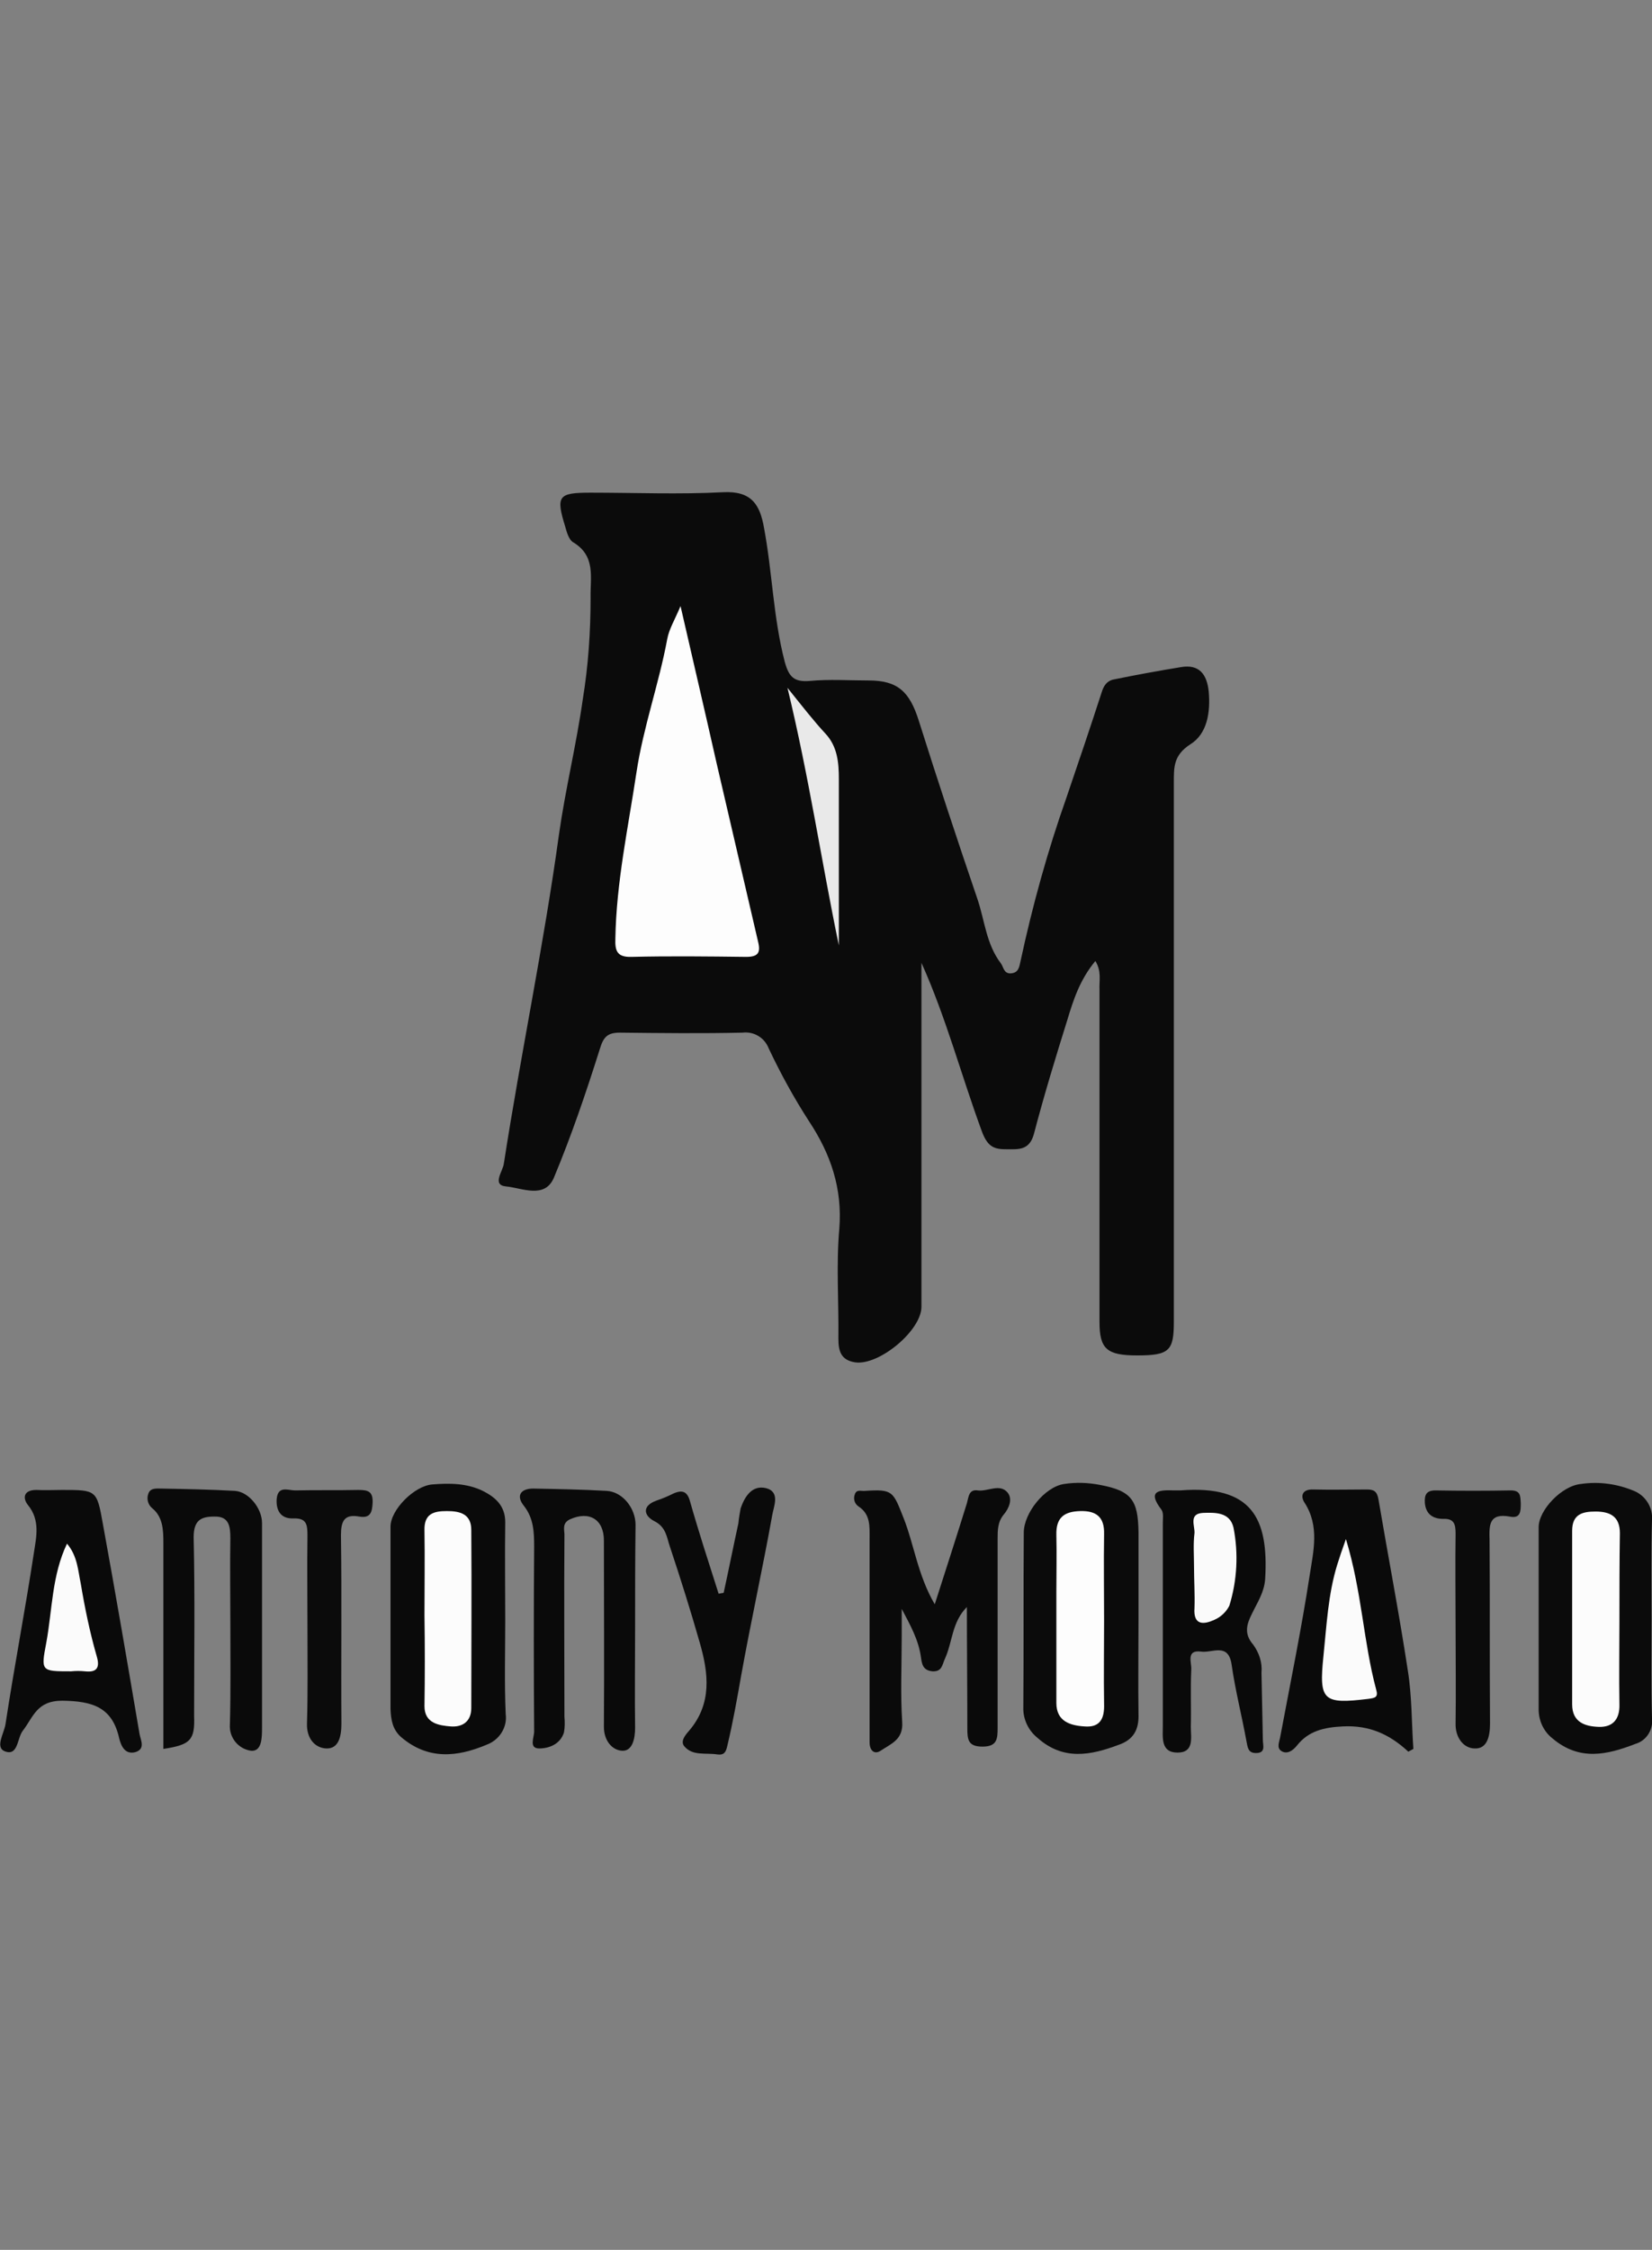 <?xml version="1.0" encoding="utf-8"?>
<!-- Generator: Adobe Illustrator 22.0.1, SVG Export Plug-In . SVG Version: 6.00 Build 0)  -->
<svg version="1.1" id="Layer_1" xmlns="http://www.w3.org/2000/svg" xmlns:xlink="http://www.w3.org/1999/xlink" x="0px" y="0px"
	 viewBox="0 0 360 490" style="enable-background:new 0 0 360 490;" xml:space="preserve">
<rect x="0" y="0" width="360" height="490" fill="#808080" stroke="none"/>
<style type="text/css">
	.st0{display:none;}
	.st1{fill:#231F20;}
	.st2{display:none;fill:#FCFCFC;}
	.st3{display:none;fill:#6E1515;}
	.st4{display:none;fill:#6D1414;}
	.st5{display:none;fill:#6E1414;}
	.st6{display:none;fill:#701717;}
	.st7{display:none;fill:#701818;}
	.st8{display:none;fill:#711919;}
	.st9{display:none;fill:#833838;}
	.st10{display:none;fill:#6F1616;}
	.st11{display:none;fill:#924F4F;}
	.st12{display:none;fill:#FEFEFE;}
	.st13{display:none;fill:#7A2929;}
	.st14{display:none;fill:#F6F2F2;}
	.st15{display:none;fill:#F9F6F6;}
	.st16{display:none;fill:#F5F0F0;}
	.st17{display:none;fill:#EEE4E4;}
	.st18{display:none;fill:#F9F5F5;}
	.st19{display:none;fill:#EBDFDF;}
	.st20{display:none;fill:#CCADAD;}
	.st21{fill:#0B0B0B;}
	.st22{fill:#0A0A0A;}
	.st23{fill:#FDFDFD;}
	.st24{fill:#E9E9E9;}
	.st25{fill:#FCFCFC;}
	.st26{fill:#FBFBFB;}
	.st27{fill:#FAFAFA;}
</style>
<g class="st0">
	<path class="st1" d="M194.7,220.9l-5-13.2h-19.1l-13.3,34.8h-4.5l24.9-64.3h5.1l16.5,42.6L194.7,220.9z M182.9,189.3
		c-0.3-0.9-0.7-1.7-1-2.6l-0.8-2.3c-0.2-0.7-0.4-1.3-0.6-1.7c-0.1-0.3-0.2-0.5-0.3-0.8c-0.1,0.3-0.1,0.6-0.2,0.8
		c-0.1,0.5-0.3,1-0.6,1.8l-0.8,2.3c-0.3,0.8-0.6,1.7-1,2.5l-5.7,15h16.6L182.9,189.3z M192.7,186.8v-3.7h22.4v42.6h-4.3v-18.1h-69.5
		V204h69.5v-17.3L192.7,186.8z M33.9,329l-5.1-13.3H9.6l-5,13.2H0L16.7,286h5.2l16.7,42.9L33.9,329z M21.9,297
		c-0.3-0.9-0.7-1.7-1-2.6l-0.8-2.4c-0.2-0.7-0.4-1.3-0.6-1.7c-0.1-0.3-0.2-0.5-0.3-0.8c0,0.1-0.1,0.4-0.2,0.9
		c-0.1,0.5-0.3,1-0.6,1.8l-0.8,2.3c-0.3,0.8-0.6,1.7-1,2.5L10.9,312h16.7L21.9,297z M76.3,328.9l-28-37.7l0.1,2.7
		c0,0.8,0,1.6,0.1,2.5c0.1,0.9,0,1.8,0,2.6v29.9h-4V286h5l28.2,37.9c0-0.9-0.1-1.7-0.1-2.6c-0.1-0.9-0.1-1.7-0.1-2.7s0-2,0-3V286h4
		v42.9L76.3,328.9z M123,328.9l-28-37.7l0.1,2.7c0,0.8,0,1.6,0,2.5c0,0.9,0,1.8,0,2.6v29.9h-3.9V286h5l28.2,37.9
		c0-0.9,0-1.7-0.1-2.6c-0.1-0.9-0.1-1.7-0.1-2.7c0-1,0-2,0-3V286h4v42.9L123,328.9z M168.4,328.9l-5-13.3h-19.3l-5,13.3h-4.6
		l16.7-42.9h5.2l16.7,42.9L168.4,328.9z M156.4,297c-0.3-0.9-0.7-1.7-1-2.6c-0.3-0.9-0.6-1.7-0.8-2.4s-0.4-1.3-0.6-1.7
		c-0.1-0.3-0.2-0.5-0.3-0.8c0,0.1-0.1,0.4-0.3,0.9s-0.3,1-0.6,1.8c-0.2,0.7-0.5,1.5-0.8,2.3c-0.3,0.8-0.6,1.7-1,2.5l-5.7,15.1h16.8
		L156.4,297z M201.3,289.6V307h21.4v3.7h-21.4v18.2H197V286h26.6v3.7H201.3z M235.6,328.9V286h4.4v42.9L235.6,328.9z M252,328.9V286
		h28.3v3.6h-23.9V305h22.1v3.5h-22.1v16.7h25.2v3.6H252z M290.3,328.9V286h4.4v39.2h21v3.7L290.3,328.9z M360,307
		c0.1,3.2-0.5,6.4-1.6,9.5c-1,2.6-2.5,4.9-4.4,6.9c-1.9,1.9-4.1,3.3-6.6,4.2c-2.6,0.9-5.4,1.4-8.2,1.4h-15.6V286h13.7
		c3.1,0,6.2,0.4,9.2,1.2c2.6,0.7,5.1,2,7.2,3.8c2.1,1.8,3.7,4,4.7,6.5C359.5,300.5,360.1,303.7,360,307L360,307z M355.5,307
		c0.1-2.7-0.4-5.4-1.3-7.9c-0.8-2.1-2.1-3.9-3.8-5.4c-1.7-1.4-3.7-2.5-5.8-3c-2.4-0.7-4.9-1-7.5-1h-9.2v35.5h10.6
		c2.3,0,4.6-0.4,6.8-1.2c2-0.7,3.9-1.9,5.4-3.5c1.6-1.6,2.8-3.6,3.5-5.7C355.1,312.3,355.6,309.6,355.5,307L355.5,307z"/>
</g>
<path class="st2" d="M155,251.2c6.8,0.9,6.5,6.6,6.1,10.9c-0.2,4.3-4.3,3.4-7.8,4c-6.9,1.1-13.6-0.8-20.6,0.2
	c-8.2,1.2-16.8-2.4-22.8-9.3c-1.5-1.7-3.2-3.6-5.4-2.7c-3.1,1.2-0.3,3.7-0.3,5.5c0.2,3.7-1.1,5.2-5.1,5.8
	c-9.2,1.2-18.3,0.9-27.5,1.4c-13.5,0.7-27-0.8-40.4,0.6c-8.6,0.8-17.4-1.7-26.4-0.8c-3.7,0.3-5-2.2-4.6-5.4c0.5-3.9,1-7.7,3.2-11.1
	c1.5-2.4,3.4-4.5,3.3-7.6c0-4.4,2.9-4.6,6.2-4.5c1.5,4.1-1.6,7.1-2.5,10.6c-1.4,2.6-2.7,5.3-4.3,7.9c-0.7,1-1.6,2.4,0.3,3.1
	c1.2,0.3,2.7,0.2,2.5-1.7c-0.3-3.9,1.5-6.2,5.2-6.8c3.7-0.6,7.2,0.5,9.1,4.4c0.3,1.8,0.1,3.9,2.9,4.2c12.1,1.2,24.4-0.1,36.5-0.2
	c3.9,0,4.4-3.2,1.6-8.2c-3.6-1.8-6.5-3.7-2.5-8.2c2.6-2.9,0.2-3.9-2.3-4.6c-1.2,2.3,0,4.5-0.8,6.6c-2,5.5,1,6.5,5.4,6.2
	c1.1,2.2,0,4-1.1,5.7c-0.7,0.8-1.6,1.5-2.7,1.8c-3.3,0.7-6.6,1-9.6-0.7c-3.3-7.9-1.4-16.1-1.4-24.2c0-1.4,1.6-3.1-0.6-4
	c-1.6-0.7-3.4-0.8-5.1-0.1c-2,0.9-0.5,2.6-0.5,4c0,7.8,0.9,15.5-0.6,23.3c-4.5,4.5-8.7,5.2-11,0.7c-4.1-8.2-9.2-16-10.3-25.4
	c0.8-2,2.8-1.5,4.3-2.2c-1.4-0.1-2.4,0.6-3.6,0.7c-4.4-1.5-5.3,3.1-8,4.5c-0.8-2.2-1.6-4.4-2.5-6.6c-2-4.5-0.8-9.9,3.1-12.9
	c2.6-2.2,7.1-5.2,11-0.1c1.4,1.8,2.7,0.1,3.1-1.5c1.2-6.1,3.4-3.5,5.5-0.6c0.3,0.6,0.7,1.1,1.1,1.6c1.6,1.1,1.9,4.1,4,3.7
	c2-0.3,2.3-2.8,2.5-4.8c0.2-1.2,0.6-2.8,2.2-2.6c1.5,0.2,1.6,1.8,1.7,3.2c0.1,6.5,2.7,6.3,7.2,3.2c2.6-1.9,9.4,4.4,9.6,8.9
	c0.1,1.5-1.6,4,1.4,4c1.9,0,1.2-2.4,1.4-3.9c0-2.8,0.3-5.7-1.1-8.3c-1.7-2.9,0.1-4.6,2.6-5.2c2.5-0.6,5.3,0.1,6,3.3
	c0.3,1.6-1.9,4.1,1.7,4.3c1.9,0.3,3.9-0.6,4.9-2.3c2.3-3.4,7.2-3.6,8.9,0.1c1.6,3.4,3.7,3.7,6.7,3.6c3.3-0.1,6.5,0,8.8,2.7
	c1.9,2.2,4.1,0.7,5.9-0.3c4.4-2.4,9.6-2.8,14.4-1.1c5.4,1.8,6.2,3.5,2.5,8.2c-7.4,9.1-3.5,19.4-3.5,29.2c0,0.8,1.1,1.1,1.9,0.3
	c0.1-0.1,0.3-0.3,0.5-0.3c2.8-0.9,8.2-6,9.2-8.7c0.5-0.5,1-0.8,1.7-1c4.6-0.9,9.1-1,11.2,4.4c-0.3,8.4,5.5,2.5,8.3,4.3
	C157,256.5,152.5,254.3,155,251.2z"/>
<path class="st3" d="M273,261.5c6-5.9,5.9-28.2,0.1-33.5c8.6-0.6,16.4-1.2,24.1,1c2.9,0.9,5.6,3.5,4.8,6.2c-2,6.1,0,11.2,1.4,16.9
	s-4,8.8-9.3,9.3C287.5,262,280.8,261.5,273,261.5z"/>
<path class="st4" d="M327,256.3l-6.6-8.6c-0.5,5.3-2.3,9.6,4.2,13.1c-5.8,1-11.7,1.2-17.6,0.5c5.1-6.8,5-27.4-0.8-33.6
	c9.1,0.1,17.1-1.1,24.9,1.5c5.1,1.7,8.2,8.9,4.5,12c-6.2,5.4-2.3,9.2,0.2,13.6c0.2,2,4.3,3.7,1.7,5.5c-1.9,1.2-5.7,1.8-7.8-1.4
	C329,258,328,257.1,327,256.3z"/>
<path class="st5" d="M244.6,257.3c0-6.7,0-13.4,0.1-20c0.1-3.4-0.1-6.5-4-8.6c8.4-0.9,16.5-2.5,24.4,1c5.1,2.3,5.8,6.9,1.9,11.6
	c-1.6,2-1.7,3.2,0.3,4.6c4,2.8,4.5,6.5,1.8,10.5c-2.2,1.8-4.2,3.7-7,4.3c-3.9,0.8-6-0.1-3.7-4.5c1.5-3.4,1.6-6.5-2.4-8.3
	c-3.4,2.7-1.5,6.3-1.6,9.5c-0.1,3.5-2,4-4.6,3.5C247.7,260.5,243.4,262.9,244.6,257.3z"/>
<path class="st6" d="M244.6,257.3c0.8,4.3,4.2,2.9,6.7,2.7c3.4-0.3,0.9-3.1,1.1-4.5c0.1-2.4,0.2-4.6,0.1-7c0.1-4.1,1.8-5.1,5.2-2.4
	c-3.6,6.6-3.3,7.7,2.5,10.1c0.1,1.5-2.4,2.4-1.1,3.7c1,1.1,2.7,0.1,4.1-0.3c2.2-0.8,3.5-3.1,6-3.2c-1.2,3.6-4.5,5-7.6,5
	c-12.8,0.3-25.7,0.1-39.7,0.1c2.5-2.8,4.9-5.7,1.4-7.8c-2.9-2-6.8-2-9.6,0.1c-3.4,2.7-0.3,5.1,3.7,7.7h-13c6.8-10,10.3-21,15.1-31.4
	c1.4-2.8,2-3.4,3.9-0.1c4,7.6,7.1,15.5,10.4,23.4C236.4,260.1,239,260.8,244.6,257.3z"/>
<path class="st7" d="M176.9,227.6c10,0,18.2-0.9,26.2,0.3c5.9,0.9,1.7,6.5,2.6,9.9c-2.4,0.6-2.7-0.9-3.2-2c-1.6-4-4.9-5-8.5-4.2
	c-4.1,0.9-1.9,4.6-2.3,7.1c-0.2,1.4-0.5,3.5,1.4,3.9c1.5,0.2,2.5-1.4,3.3-2.7c0.8-1.4,0.3-3.2,3.1-3.3c1.4,5.5,0.3,11.1,0.6,16.8
	c-1.2-0.1-1.8,0-2-0.2c-1.6-2-2-7-5-5.4c-3.2,1.8-1.6,6.6-0.7,10.1c0.3,1.4,2.9,1.2,2.5,3.7h-15.9C183.3,253,183,233.4,176.9,227.6z
	"/>
<path class="st7" d="M9,248.5l3.6-10.3l1.2-2.6c0.1-1.2,1.1-2.3,1.5-3.4c1.4-3.9,3.2-5,6.3-1.7c1,0.1,1.1,0.5,0.5,1.1
	c2,8.3,6.5,15.5,9.4,23.3c1.8,5,5.4,6.3,10,2.6c3.1,0.3,6.3,2.7,9.3-0.3c3.3,1.1,6.9,1.1,10.2,0c0.7,0.3,1.4,1.1,2,0.6
	c1-0.9-0.3-1-0.8-1.6c0.2-1.8,2.2-2.9,1.7-5v0.1c1.4-1,3.2-4.5,3.7,0.3c1,8.6-0.3,10-9.1,10H19.9c-0.3-2.9,3.7-3.9,2-6.6
	c-2.2-4.9-6.5-3.7-10.1-3.1C7.8,252.9,7.9,251.3,9,248.5z"/>
<path class="st4" d="M154.9,251.2c0.2,2.4,1.1,4.5,2.6,6.3c0.9,1.1,2.9,1.8,1.7,3.5c-0.5,0.7-2.3,0.7-3.5,0.7c-4,0.1-7.9,0-12.8,0
	l4.1-5.1c-2.3-5.5-3.4-5.9-11.4-3.9l0.1-0.1c-1.2,1.1-2.4,2.6-2.2,4.4c0.3,2.7-0.7,4.6-3.4,3.7c-3.1-1-0.2-3.1-0.1-4.6
	c3.2-10,8-19.1,12.8-29.3C148.7,234.8,150,243.8,154.9,251.2z"/>
<path class="st8" d="M327,256.3c1.2,0,2.5,0.7,3.2,1.8c1.1,2.2,3.9,2.9,6.1,1.8c2.9-1.5-1.6-3.3-0.3-5.2c1.2,1.1,2.3,2.7,3.7,3.5
	c3.2,1.5,6.2,1.5,6.5-3.1c0.2-7.1-0.1-14.3,0.1-21.4c0.1-2.8-2.8-2.8-3.6-5.3c5.6-1.8,11-0.5,16.9-0.8c-5.7,8.5-5.6,27.4,0.5,33.4
	c-8.4,1.6-16.2,0-23.9,0.8C331.4,262.2,328.4,260.8,327,256.3z"/>
<path class="st9" d="M130.1,256.2c0.7,1.2-1.6,3.3,0.6,3.9s2-1.6,2-3.1c0.1-2,0.6-3.9,2.9-4.3c-0.5,1.1-1.5,2.4-1.4,3.5
	c0.2,6.1,0.3,6.1-6.7,5.8c-0.8-0.1-1.7-0.2-2.5-0.3C125.2,258.2,128.3,257.9,130.1,256.2z"/>
<path class="st3" d="M101.4,261.4c-3.4,0.6-6.8,0.6-10.2,0c3.4-3.5,4.3-7.9,3.9-12.7c-0.6-5.7,1.2-11.6-1.4-17.1
	c-0.9-1-3.4-0.7-2.9-2.7c0.3-1.6,2-1.1,3.3-1.2c5.6-0.6,10.1,0.5,12.9,6c1.6,2.9,4.1,5.5,6.2,8.3c0.9,1.1,2.9,2.6,3.1,0.1
	c0.1-4.5,2.6-10.2-4.9-12.7c3.9-2.7,7.5-1.6,10.8-1.5c1.2,0,1.8,1.8,0.7,2.3c-4.9,2.4-2.8,6.8-3.1,10.3c-0.3,7.1-0.1,14.2-0.1,23.2
	c-8.3-8-13.6-16.4-19.9-23.9c-0.3-0.5-0.9-0.7-0.9-0.5C98.1,246.9,96.2,254.5,101.4,261.4z"/>
<path class="st7" d="M87.1,261.4h-18c5.9-3.1,5.6-6.8,5.4-10.6c-0.1-5.2,0-10.4,0-15.5c0-1.8,0.5-3.7-2.2-4.9
	c-2.6-1.1-1.2-2.5,0.6-2.6c4.5-0.3,9.1-0.3,13.6,0.2c2.3,0.3,1.9,2-0.5,2.5c-2.7,1.1-2,3.5-2,5.5c0,5,0.3,10-0.1,15
	C83.5,254.7,84.6,258.5,87.1,261.4z"/>
<path class="st10" d="M50.9,257.3c0,1.1,0.9,3.2-1.1,2.8c-2.8-0.3-6.7,2.4-8.2-2.5c0-6.9-0.1-13.8-0.1-20.8c0-3.2,0.6-6.6-5.8-7.8
	c7.7-2.2,13.3-1.2,19.3-0.6c-4,2.4-4.3,5.5-4.2,9.3C51.1,244.3,51,250.7,50.9,257.3z"/>
<path class="st11" d="M87.1,261.4c-2.4-1.6-4.1-3.5-4-6.8c0.2-6.5,0-12.9,0.1-19.4c0-2-0.7-4.6,2.7-4.8c-3.2,8.5-1,17.3-1.2,26.1
	c0,2.3,2.8,3.4,4.9,3.1c2.5-0.5,4.8-1.9,4.5-5.2c-0.3-7.5-0.3-15.1-0.5-22.5c1.9,0.7,2.5,2.3,2.5,4.1c0.1,6,0.1,12,0.1,18
	c0,3.6-2.4,5.8-5.1,7.7L87.1,261.4z"/>
<path class="st12" d="M64,251.3c-2.4,0.6-4.3,3.9-6.9,1.8c-2.4-1.9-0.6-4.8,0-7.1c0.3-1.5,0-3.1,0.3-4.4c0.3-1.8-2.3-5,1.1-5.2
	c2-0.1,4.9,1.7,6.5,3.4c2.2,2.4-0.5,3.7-2.3,4.9C57.3,247.9,64.2,248.9,64,251.3L64,251.3z"/>
<path class="st12" d="M40.3,244.9c0.1,1.4,0.1,2.7,0,4.1c-0.3,1.9,1.2,5.2-1.5,5.4c-2.4,0.2-4.3-2.5-4.9-5.2c-0.3-1-0.3-2.2,0-3.2
	c1.5-3.3,0.1-9.7,4.3-9.5C42.8,236.7,38.7,242.6,40.3,244.9z"/>
<path class="st13" d="M9,248.5c-0.3,3.4,1.6,2.7,4,2.8c3.4,0.1,8.3-2.3,9.1,4c-1.2-1.2-2.4-2.7-4.3-2.5c-2.5,0.2-5.2-1.1-7.3,1.5
	c-2.4,3.1,1.4,4.4,2.2,7.1c-3.9,0.8-7.8,0.7-11.7-0.2C5.1,257.3,6,252.3,9,248.5z"/>
<path class="st11" d="M101.4,261.4c-3.7-3.3-6-19-3.1-22.5c0.8-0.9,1.4,0.2,1.7,1c-1.6,7-4.1,14.3,2.5,20.4c0.1,0.1,0,0.5-0.1,0.6
	C102.1,261.1,101.7,261.3,101.4,261.4z"/>
<path class="st12" d="M22.2,231.6l-0.5-1.1c0.6-0.3,1.1-0.6,1.7-0.8c1.6-0.5,3.1-2.8,4.9-0.7c0.6,0.6,0.8,1.5,0.6,2.3
	c-1.4,2.6-3.3,0.5-4.9,0.5C23.4,231.7,22.9,231.6,22.2,231.6z"/>
<path class="st10" d="M62.3,256.3l4.8-2.4c-2.3,2.8-0.9,6.5-5,6.3c-2.3-0.1-1-1.8-1-2.8L62.3,256.3z"/>
<path class="st9" d="M135.6,252.8c6.8-3.4,10.4-2.2,11.4,3.9C144.6,251.3,139.7,253.1,135.6,252.8z"/>
<path class="st14" d="M286.5,252.1c0.7-2-1.2-5.5,2.4-5.8c3.5-0.1,5.2,2.6,5.2,6.1c0,3.1-1.9,5.2-4.6,5.3
	C285.2,258,287.3,254.1,286.5,252.1z"/>
<path class="st15" d="M286.5,237.2c0.6-2.2-0.9-5.3,2-5.4c2.9-0.1,4.4,2.4,4.3,5.3c0,2.6-1.5,4.9-4.1,4.9
	C285.4,241.8,287.4,238.5,286.5,237.2z"/>
<path class="st16" d="M319.7,237.3c1-2.2-1.6-6,3.1-5.8c3.6,0.1,4.4,2.9,4.4,6c0,3.1-0.6,5.8-4.4,5.9
	C317.6,243.4,321,239.2,319.7,237.3z"/>
<path class="st17" d="M260.3,256.2c-1.9,0.5-3.9,3.3-5.8,1.2c-2.3-2.4-1-5.8-1-8.7s2.4-2.5,4.3-2.6
	C260.9,248.8,262.3,252,260.3,256.2z"/>
<path class="st18" d="M255.9,231.6c2.5,0.5,4.2,2.7,3.9,5.2c0,2.5-1.1,5.1-3.9,5c-4.2-0.2-2-3.9-2.4-6
	C253.3,234,252.9,231.7,255.9,231.6z"/>
<path class="st17" d="M221.1,246.9c0.3,2.2-1.1,2.4-2.7,2.5c-1.4,0-2.7-0.3-2.4-2c0.3-1.7,0.6-3.7,2.5-4.1
	C220.7,243,220,245.9,221.1,246.9z"/>
<path class="st19" d="M15.8,249.5c-1.7-0.1-3.9-0.3-3.3-2.6c0.3-1.2,0.6-3.4,3.1-3.4s2.4,2.2,2.8,3.5
	C19.1,249.1,17.5,249.5,15.8,249.5z"/>
<path class="st20" d="M143.2,247.4c0.1,2.4-1.5,2.4-2.9,2.3c-1.7,0-3.9-0.1-3.1-2.6c0.6-1.6,0.2-4.5,2.7-4.4
	C142.4,242.7,142.4,245.7,143.2,247.4z"/>
<path class="st21" d="M238.7,209.3c-3.4,4.1-4.8,8.5-6.1,12.8c-2.6,8.3-5.1,16.5-7.3,24.9c-1,3.6-3.4,3.3-5.9,3.3s-4.1-0.3-5.4-3.8
	c-4.5-12.2-7.8-24.8-13.2-36.8v17.6c0,19.1,0,38.2,0,57.3c0,5.2-9.3,12.9-14.5,12.1c-3.1-0.5-3.6-2.5-3.6-5.2c0.1-8-0.5-16,0.2-23.9
	c0.7-8.8-1.9-16.3-6.6-23.4c-3.3-5.1-6.2-10.4-8.8-15.9c-0.9-2.3-3.2-3.7-5.7-3.4c-8.9,0.2-17.8,0.1-26.7,0c-2.7,0-3.6,0.9-4.4,3.6
	c-3,9.5-6.2,18.9-10,28c-2,4.7-7,2.2-10.4,1.9c-3.2-0.3-0.7-3.3-0.5-5c3.7-23.9,8.7-47.6,12-71.6c1.4-9.9,3.8-19.6,5.2-29.5
	c1.2-7.3,1.7-14.7,1.7-22.1c-0.1-4.4,1.2-9.1-3.8-12.1c-0.9-0.5-1.4-2.2-1.7-3.3c-2.1-6.8-1.6-7.5,5.5-7.5c9.6,0,19.3,0.4,28.9-0.1
	c6.1-0.3,8,2.6,8.9,7.8c1.8,9.6,2,19.5,4.5,29.1c0.9,3.3,2,4.5,5.5,4.2c4.2-0.4,8.5-0.1,12.8-0.1c6.3,0,8.9,2.4,10.9,8.7
	c4.1,13,8.4,26,12.8,38.9c1.6,4.7,1.9,9.8,5.1,14c0.6,0.8,0.6,2.2,2.1,2.2c1.8-0.1,1.9-1.4,2.2-2.7c2.6-12.1,5.9-24,10-35.6
	c2.6-7.6,5.2-15.3,7.7-23c0.4-1.3,1.1-2.4,2.5-2.7c4.9-1,9.8-1.9,14.7-2.7c4-0.7,5.7,1.5,6.1,5.3c0.4,4.5-0.3,9.2-4,11.5
	c-3.7,2.4-3.6,5-3.6,8.4c0,39.1,0,78.2,0,117.4c0,6.3-1,7.3-8,7.3c-6.6,0-8.2-1.4-8.2-7.3c0-24.1,0-48.2,0-72.3
	C239.5,213.5,240.1,211.6,238.7,209.3z"/>
<path class="st22" d="M210.7,350c-3.3,3.3-3.1,7.6-4.8,11.3c-0.6,1.3-0.6,2.8-2.7,2.7c-2.1-0.2-2.3-1.6-2.5-3
	c-0.5-3.8-2.3-7-4.2-10.6v6c0,6.2-0.3,12.4,0.1,18.6c0.3,3.9-2.5,4.8-4.7,6.3c-1.4,0.9-2.4-0.1-2.4-1.8c0-1.4,0-2.9,0-4.3
	c0-13.4,0-26.8,0-40.2c0-2.6,0.2-5.2-2.4-6.9c-0.9-0.6-1.2-1.7-0.8-2.7c0.4-1.1,1.4-0.6,2.2-0.7c6.1-0.4,6.1,0.1,8.4,5.9
	c2.3,5.8,3.1,12.5,6.8,18.8c2.5-7.8,4.8-14.9,7-22c0.4-1.4,0.4-3.1,2.4-2.8c2.1,0.3,4.8-1.6,6.5,0.5c1.1,1.4,0.3,3.4-0.9,4.8
	c-1.3,1.6-1.3,3.4-1.3,5.3c0,13.7,0,27.4,0,41.1c0,2.4-0.1,4.1-3.3,4.1c-3.2,0-3.3-1.6-3.3-4.1C210.8,367.6,210.7,358.8,210.7,350z"
	/>
<path class="st21" d="M248.1,352.7c0,6.9-0.1,13.8,0,20.7c0.1,3.3-1.1,5.5-4.3,6.6c-6.1,2.3-12.1,3.5-17.7-1.5
	c-2-1.6-3.2-4.1-3.1-6.7c0.1-12.7,0-25.3,0.1-38c0-4.3,4.6-10,8.8-10.6c2.6-0.4,5.2-0.3,7.8,0.2c6.9,1.3,8.3,3.3,8.4,10.3
	C248.1,340,248.1,346.3,248.1,352.7z"/>
<path class="st22" d="M110.1,353c0,6.8-0.2,13.5,0.1,20.3c0.4,2.9-1.4,5.7-4.2,6.7c-6.4,2.7-12.7,3.3-18.5-1.6
	c-2-1.7-2.3-3.9-2.4-6.2c0-13.2,0-26.5,0-39.7c0-3.7,5.2-8.9,9.1-9.2c3.7-0.3,7.5-0.3,11,1.4c2.8,1.4,4.9,3.3,4.9,6.8
	C110,338.6,110.1,345.8,110.1,353z"/>
<path class="st21" d="M359.9,352.6c0,7.2-0.1,14.4,0.1,21.6c0.3,2.5-1.2,4.9-3.6,5.6c-6.2,2.4-12.2,3.8-18.1-1.2
	c-1.9-1.5-3-3.8-3-6.3c0-13.2,0-26.5,0-39.7c0-3.7,5-9,9.2-9.4c4-0.6,8.1,0,11.8,1.6c2.4,1.1,3.9,3.6,3.7,6.2
	C359.8,338.2,359.9,345.4,359.9,352.6z"/>
<path class="st22" d="M306.9,381.5c-4.1-3.8-8.5-5.8-14.3-5.5c-4.1,0.2-7.5,1-10,4.2c-0.9,1.1-2.1,1.9-3.3,1.2
	c-1.2-0.7-0.5-2-0.3-3.2c2.2-11.7,4.6-23.4,6.4-35.1c0.8-5.2,2.2-10.7-1.1-15.8c-1-1.5-0.5-3,1.9-2.9c3.9,0.1,7.8,0,11.7,0
	c1.5,0,2.2,0.4,2.5,2.2c2.1,12.4,4.5,24.8,6.4,37.3c0.9,5.6,0.8,11.3,1.2,17L306.9,381.5z"/>
<path class="st22" d="M35.6,380.9c0-15,0-30,0-44.9c0-2.8-0.1-5.6-2.4-7.5c-0.9-0.7-1.3-2-0.9-3.1c0.4-1.4,1.8-1.2,2.9-1.2
	c5.3,0.1,10.7,0.2,16,0.5c3,0.2,5.9,3.8,5.9,7c0,14.8,0,29.7,0,44.5c0,2.2,0,5.3-2.4,5.1c-2.8-0.4-4.8-2.9-4.6-5.7
	c0.2-7.3,0.1-14.7,0.1-22c0-6.2-0.1-12.4,0-18.6c0-2.6-0.3-4.8-3.5-4.7c-2.8,0-4.5,0.7-4.5,4.5c0.3,13,0.1,25.9,0.1,38.9
	C42.5,379,41.5,380,35.6,380.9z"/>
<path class="st22" d="M138.4,354.7c0,7.2-0.1,14.4,0,21.6c0,2.4-0.6,5.1-2.8,5c-2.2-0.1-4-2.2-4-5.2c0.1-13.5,0-27.1,0-40.6
	c0-4.6-3.2-6.5-7.4-4.6c-1.9,0.9-1.1,2.5-1.2,3.7c-0.1,13.1,0,26.2,0,39.3c0.1,1.1,0.1,2.3-0.1,3.4c-0.8,2.6-3.3,3.5-5.4,3.5
	c-2.3,0-1.1-2.4-1.1-3.7c-0.1-13.4-0.1-26.7,0-40.2c0-3.2-0.1-6.2-2.2-8.9c-1.8-2.2-0.8-3.8,2-3.8c5.3,0.1,10.7,0.2,16,0.5
	c3.5,0.2,6.3,3.8,6.3,7.4C138.4,339.7,138.4,347.2,138.4,354.7z"/>
<path class="st22" d="M13.5,324.5c7.5,0,7.6,0,8.9,7.3c2.8,15.3,5.4,30.5,8,45.8c0.2,1.3,1.4,3.3-0.9,4c-2.3,0.6-3.1-1.4-3.5-2.9
	c-1.5-6.9-5.8-8.2-12.4-8.3c-5.6,0-6.3,3.5-8.6,6.5c-1.3,1.6-1,5.7-4,4.5c-2.1-0.9-0.1-3.9,0.2-5.9c1.9-12.5,4.3-24.9,6.2-37.4
	c0.5-3.3,1.4-7-1.3-10.3c-1.2-1.5-1-3.3,1.8-3.3C9.8,324.6,11.6,324.5,13.5,324.5z"/>
<path class="st22" d="M253.4,353.7c0-7.3,0-14.7,0-22c0-1,0.2-2.2-0.3-2.9c-3.3-4.3-0.3-4.3,2.8-4.2c0.4,0,0.9,0,1.3,0
	c15.5-1.2,19.3,5.9,18.5,19.3c-0.2,2.9-1.7,5.1-2.9,7.6c-1.1,2.2-1.8,4.3,0.3,6.7c1.3,1.8,2,3.9,1.8,6.1c0.1,4.9,0.2,9.8,0.3,14.7
	c0,1.1,0.7,2.8-1.5,2.8c-1.8,0-1.8-1.3-2.1-2.7c-1-5.5-2.4-10.9-3.2-16.5c-0.7-5-4.3-2.5-6.7-2.9c-3.3-0.4-2,2.4-2.1,3.9
	c-0.2,4.2,0,8.3-0.1,12.5c0,2.3,0.8,5.6-2.9,5.6s-3.2-3.3-3.2-5.8C253.4,368.5,253.4,361.1,253.4,353.7L253.4,353.7z"/>
<path class="st22" d="M157.7,346.9c1.1-5,2.1-10.1,3.2-15.1c0.1-1.1,0.3-2.2,0.5-3.3c0.9-2.6,2.5-5.1,5.5-4.4c3.2,0.8,1.7,4,1.4,5.8
	c-2.1,11.7-4.7,23.4-6.8,35.1c-0.9,5.1-1.8,10.2-3,15.2c-0.3,1.4-0.7,2.1-2.2,1.9c-2.5-0.4-5.4,0.4-7.2-1.8
	c-0.9-1.1,0.3-2.5,1.1-3.4c5-5.9,4.2-12.5,2.3-19.1c-2-7-4.2-14-6.5-20.9c-0.7-2-0.8-4.3-3.4-5.6c-2.2-1.1-2.9-3.3,0.5-4.5
	c1.2-0.4,2.4-0.9,3.6-1.5c2-0.9,3.1-0.5,3.7,1.8c1.9,6.7,4.1,13.4,6.2,20L157.7,346.9z"/>
<path class="st21" d="M67,354.7c0-6.8-0.1-13.5,0-20.3c0-2.4-0.2-3.8-3.1-3.7c-2.7,0.1-3.8-1.7-3.6-4.3c0.3-2.9,2.5-1.8,4-1.8
	c4.6-0.1,9.2,0,13.8-0.1c2.1,0,3.2,0.3,3.1,2.8c-0.1,2.1-0.5,3.4-2.9,3c-3.3-0.6-4,1-4,4.1c0.2,13.7,0,27.3,0.1,41
	c0,2.8-0.6,5.5-3.3,5.4c-2.4-0.1-4.3-2.1-4.2-5.4C67.1,368.5,67,361.6,67,354.7z"/>
<path class="st21" d="M317.2,354.7c0-6.9-0.1-13.8,0-20.7c0-2-0.3-3.3-2.7-3.2c-2.2,0-3.8-1-4-3.5c-0.1-1.7,0.3-2.7,2.3-2.7
	c5.5,0.1,10.9,0.1,16.4,0c2.2,0,2.1,1.2,2.2,2.8c0,1.7,0,3.4-2.4,2.9c-4.5-0.8-4.5,1.8-4.4,5c0.1,13.4,0,26.7,0.1,40.1
	c0,2.7-0.6,5.5-3.3,5.4c-2.4,0-4.3-2.3-4.2-5.5c0.1-6.9,0-13.8,0-20.7L317.2,354.7z"/>
<path class="st23" d="M148.3,132c2.8,12.2,5.4,23.3,7.9,34.4c3,12.9,6,25.8,9,38.7c0.6,2.4,0,3.3-2.6,3.3c-8.3-0.1-16.7-0.2-25,0
	c-3.2,0.1-3.6-1.4-3.5-4c0.2-12.2,2.8-24.2,4.6-36.2c1.5-9.9,4.9-19.3,6.7-29C145.8,137,147,135.1,148.3,132z"/>
<path class="st24" d="M182.8,205.9c-3.8-18.3-6.5-36.7-11.2-56.1c3.3,4.1,5.7,7.2,8.3,10s2.9,6.3,2.9,9.9
	C182.8,181.8,182.8,193.9,182.8,205.9z"/>
<path class="st23" d="M240.6,353c0,6-0.1,12.1,0,18.1c0.1,3.1-0.8,5.2-4.3,4.9c-3.1-0.2-6.1-1.1-6.1-5.1c0-8,0-16.1,0-24.1
	c0-4.2,0.1-8.3,0-12.5c-0.1-3.8,1.7-5.1,5.2-5.2c3.5-0.1,5.3,1.3,5.2,5C240.5,340.3,240.6,346.7,240.6,353z"/>
<path class="st25" d="M92.5,351.8c0-6.2,0.1-12.4,0-18.5c-0.1-3.7,2.1-4.2,4.9-4.2s5.3,0.6,5.3,4.1c0.1,12.9,0,25.9,0,38.8
	c0,3-2,4.2-4.5,4c-2.4-0.2-5.7-0.6-5.7-4.4C92.6,365.1,92.6,358.4,92.5,351.8L92.5,351.8z"/>
<path class="st25" d="M352.9,353.1c0,6-0.1,12.1,0,18.1c0.1,3.3-1.5,5-4.5,4.9c-3-0.1-5.8-1-5.8-4.9c0-12.6,0-25.3,0-37.8
	c0-3.6,2.2-4.2,5.1-4.2c3.2,0,5.3,1.1,5.3,4.7C352.9,340.2,352.9,346.6,352.9,353.1z"/>
<path class="st26" d="M293.3,335.2c3.5,11.5,3.8,22.4,6.6,32.8c0.5,1.7-0.3,1.8-1.7,2c-9.9,1.2-10.8,0.4-9.8-9.3
	c0.7-6.7,1-13.4,3-19.9C291.9,339.2,292.4,337.7,293.3,335.2z"/>
<path class="st26" d="M14.6,336.2c2.3,2.7,2.4,5.9,3,8.7c0.9,5.4,2,10.7,3.5,15.9c0.7,2.4,0,3.5-2.6,3.2c-1-0.1-2-0.1-3,0
	c-6.6,0-6.6,0-5.4-6.3C11.4,350.6,11.3,343.1,14.6,336.2z"/>
<path class="st27" d="M260.2,341.2c0-2.4-0.2-4.9,0.1-7.3c0.1-1.6-1.3-4.2,1.8-4.4c2.7-0.1,5.9-0.2,6.7,3.2c1.1,5.6,0.8,11.5-0.9,17
	c-0.7,1.4-1.9,2.5-3.3,3.1c-2.2,1-4.6,1.3-4.3-2.6C260.4,347.2,260.2,344.2,260.2,341.2z"/>
</svg>
